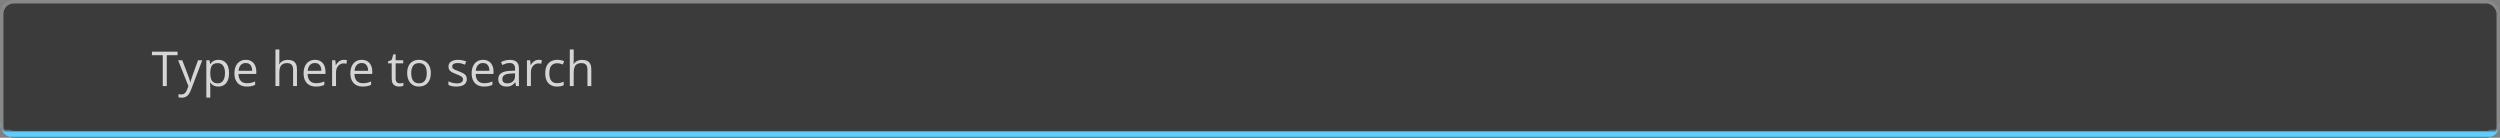 <svg width="726" height="40" viewBox="0 0 726 40" fill="none" xmlns="http://www.w3.org/2000/svg">
<rect x="0" y="0" width="726" height="40" fill="#808080" stroke="none"/>
<rect x="1" y="1" width="724" height="39" rx="3" fill="#1E1E1E" fill-opacity="0.7"/>
<path d="M48.437 25H47.268V16.031H44.123V15.006H51.567V16.031H48.437V25ZM51.725 17.508H52.941L54.596 21.855C54.691 22.111 54.78 22.357 54.862 22.594C54.944 22.826 55.017 23.049 55.081 23.264C55.145 23.478 55.195 23.685 55.231 23.886H55.279C55.343 23.658 55.434 23.359 55.553 22.99C55.671 22.616 55.799 22.236 55.935 21.849L57.501 17.508H58.725L55.464 26.101C55.291 26.561 55.088 26.962 54.855 27.304C54.628 27.645 54.35 27.908 54.022 28.09C53.693 28.277 53.297 28.37 52.832 28.37C52.618 28.37 52.429 28.356 52.265 28.329C52.101 28.306 51.959 28.279 51.841 28.247V27.338C51.941 27.361 52.062 27.381 52.203 27.399C52.349 27.418 52.499 27.427 52.654 27.427C52.937 27.427 53.181 27.372 53.386 27.263C53.595 27.158 53.775 27.003 53.926 26.798C54.076 26.593 54.206 26.349 54.315 26.066L54.726 25.014L51.725 17.508ZM63.441 17.371C64.376 17.371 65.121 17.692 65.677 18.335C66.233 18.977 66.511 19.944 66.511 21.233C66.511 22.086 66.383 22.801 66.128 23.38C65.873 23.959 65.513 24.396 65.048 24.692C64.588 24.989 64.043 25.137 63.414 25.137C63.018 25.137 62.669 25.084 62.368 24.98C62.067 24.875 61.81 24.733 61.596 24.556C61.382 24.378 61.204 24.184 61.062 23.975H60.98C60.994 24.152 61.01 24.366 61.028 24.617C61.051 24.868 61.062 25.087 61.062 25.273V28.35H59.921V17.508H60.857L61.008 18.615H61.062C61.208 18.387 61.386 18.18 61.596 17.993C61.805 17.802 62.06 17.651 62.361 17.542C62.667 17.428 63.027 17.371 63.441 17.371ZM63.243 18.328C62.724 18.328 62.304 18.428 61.985 18.629C61.671 18.829 61.441 19.13 61.295 19.531C61.149 19.928 61.072 20.427 61.062 21.028V21.247C61.062 21.881 61.131 22.416 61.268 22.854C61.409 23.291 61.639 23.624 61.958 23.852C62.282 24.079 62.715 24.193 63.257 24.193C63.722 24.193 64.109 24.068 64.419 23.817C64.729 23.567 64.959 23.218 65.109 22.771C65.264 22.32 65.342 21.803 65.342 21.22C65.342 20.336 65.169 19.634 64.822 19.114C64.481 18.59 63.954 18.328 63.243 18.328ZM71.378 17.371C72.016 17.371 72.563 17.512 73.019 17.795C73.474 18.078 73.823 18.474 74.064 18.984C74.306 19.49 74.427 20.083 74.427 20.762V21.466H69.252C69.266 22.345 69.484 23.015 69.908 23.476C70.332 23.936 70.929 24.166 71.699 24.166C72.173 24.166 72.592 24.123 72.957 24.036C73.322 23.95 73.7 23.822 74.092 23.653V24.651C73.713 24.82 73.338 24.943 72.964 25.02C72.595 25.098 72.157 25.137 71.651 25.137C70.931 25.137 70.302 24.991 69.765 24.699C69.231 24.403 68.817 23.97 68.52 23.4C68.224 22.831 68.076 22.134 68.076 21.309C68.076 20.502 68.211 19.805 68.48 19.217C68.753 18.624 69.136 18.169 69.628 17.85C70.125 17.531 70.708 17.371 71.378 17.371ZM71.364 18.301C70.758 18.301 70.275 18.499 69.915 18.895C69.555 19.292 69.341 19.846 69.272 20.557H73.237C73.233 20.11 73.162 19.718 73.025 19.381C72.893 19.039 72.69 18.775 72.417 18.588C72.144 18.396 71.793 18.301 71.364 18.301ZM81.126 14.363V17.542C81.126 17.724 81.121 17.909 81.112 18.096C81.103 18.278 81.087 18.447 81.064 18.602H81.14C81.295 18.337 81.491 18.116 81.728 17.939C81.969 17.756 82.243 17.619 82.548 17.528C82.853 17.433 83.177 17.385 83.519 17.385C84.12 17.385 84.621 17.48 85.022 17.672C85.428 17.863 85.731 18.16 85.932 18.561C86.137 18.962 86.239 19.481 86.239 20.119V25H85.118V20.194C85.118 19.57 84.975 19.103 84.688 18.793C84.405 18.483 83.97 18.328 83.382 18.328C82.826 18.328 82.382 18.435 82.049 18.649C81.721 18.859 81.484 19.169 81.338 19.579C81.197 19.989 81.126 20.491 81.126 21.083V25H79.991V14.363H81.126ZM91.462 17.371C92.1 17.371 92.647 17.512 93.103 17.795C93.558 18.078 93.907 18.474 94.148 18.984C94.39 19.49 94.511 20.083 94.511 20.762V21.466H89.336C89.35 22.345 89.568 23.015 89.992 23.476C90.416 23.936 91.013 24.166 91.783 24.166C92.257 24.166 92.676 24.123 93.041 24.036C93.406 23.95 93.784 23.822 94.176 23.653V24.651C93.797 24.82 93.421 24.943 93.048 25.02C92.679 25.098 92.241 25.137 91.735 25.137C91.015 25.137 90.386 24.991 89.849 24.699C89.315 24.403 88.901 23.97 88.605 23.4C88.308 22.831 88.16 22.134 88.16 21.309C88.16 20.502 88.295 19.805 88.564 19.217C88.837 18.624 89.22 18.169 89.712 17.85C90.209 17.531 90.792 17.371 91.462 17.371ZM91.448 18.301C90.842 18.301 90.359 18.499 89.999 18.895C89.639 19.292 89.425 19.846 89.356 20.557H93.321C93.317 20.11 93.246 19.718 93.109 19.381C92.977 19.039 92.774 18.775 92.501 18.588C92.228 18.396 91.877 18.301 91.448 18.301ZM99.843 17.371C99.993 17.371 100.15 17.38 100.314 17.398C100.479 17.412 100.624 17.433 100.752 17.46L100.608 18.513C100.485 18.481 100.349 18.456 100.198 18.438C100.048 18.419 99.907 18.41 99.774 18.41C99.474 18.41 99.189 18.472 98.92 18.595C98.656 18.713 98.423 18.886 98.223 19.114C98.022 19.338 97.865 19.609 97.751 19.928C97.637 20.242 97.58 20.593 97.58 20.98V25H96.439V17.508H97.382L97.505 18.889H97.553C97.708 18.611 97.894 18.358 98.113 18.13C98.332 17.898 98.585 17.713 98.872 17.576C99.164 17.439 99.487 17.371 99.843 17.371ZM105.052 17.371C105.69 17.371 106.237 17.512 106.692 17.795C107.148 18.078 107.497 18.474 107.738 18.984C107.98 19.49 108.101 20.083 108.101 20.762V21.466H102.926C102.939 22.345 103.158 23.015 103.582 23.476C104.006 23.936 104.603 24.166 105.373 24.166C105.847 24.166 106.266 24.123 106.631 24.036C106.995 23.95 107.374 23.822 107.766 23.653V24.651C107.387 24.82 107.011 24.943 106.638 25.02C106.269 25.098 105.831 25.137 105.325 25.137C104.605 25.137 103.976 24.991 103.438 24.699C102.905 24.403 102.491 23.97 102.194 23.4C101.898 22.831 101.75 22.134 101.75 21.309C101.75 20.502 101.884 19.805 102.153 19.217C102.427 18.624 102.81 18.169 103.302 17.85C103.799 17.531 104.382 17.371 105.052 17.371ZM105.038 18.301C104.432 18.301 103.949 18.499 103.589 18.895C103.229 19.292 103.015 19.846 102.946 20.557H106.911C106.907 20.11 106.836 19.718 106.699 19.381C106.567 19.039 106.364 18.775 106.091 18.588C105.817 18.396 105.466 18.301 105.038 18.301ZM116.085 24.207C116.272 24.207 116.463 24.191 116.659 24.159C116.855 24.127 117.015 24.088 117.138 24.043V24.925C117.006 24.984 116.821 25.034 116.584 25.075C116.352 25.116 116.124 25.137 115.9 25.137C115.504 25.137 115.144 25.068 114.82 24.932C114.497 24.79 114.237 24.553 114.041 24.221C113.85 23.888 113.754 23.428 113.754 22.84V18.396H112.688V17.843L113.761 17.398L114.212 15.771H114.896V17.508H117.09V18.396H114.896V22.806C114.896 23.275 115.003 23.626 115.217 23.858C115.436 24.091 115.725 24.207 116.085 24.207ZM125.115 21.24C125.115 21.855 125.035 22.405 124.876 22.888C124.716 23.371 124.486 23.779 124.186 24.111C123.885 24.444 123.52 24.699 123.092 24.877C122.668 25.05 122.187 25.137 121.649 25.137C121.148 25.137 120.688 25.05 120.269 24.877C119.854 24.699 119.494 24.444 119.188 24.111C118.888 23.779 118.653 23.371 118.484 22.888C118.32 22.405 118.238 21.855 118.238 21.24C118.238 20.42 118.377 19.723 118.655 19.148C118.933 18.57 119.33 18.13 119.845 17.829C120.364 17.524 120.982 17.371 121.697 17.371C122.381 17.371 122.978 17.524 123.488 17.829C124.003 18.134 124.402 18.576 124.685 19.155C124.972 19.73 125.115 20.424 125.115 21.24ZM119.414 21.24C119.414 21.842 119.494 22.364 119.653 22.806C119.813 23.248 120.059 23.59 120.392 23.831C120.724 24.073 121.153 24.193 121.677 24.193C122.196 24.193 122.622 24.073 122.955 23.831C123.292 23.59 123.541 23.248 123.7 22.806C123.86 22.364 123.939 21.842 123.939 21.24C123.939 20.643 123.86 20.128 123.7 19.695C123.541 19.258 123.295 18.921 122.962 18.684C122.629 18.447 122.199 18.328 121.67 18.328C120.891 18.328 120.319 18.586 119.954 19.101C119.594 19.616 119.414 20.329 119.414 21.24ZM135.561 22.949C135.561 23.428 135.44 23.831 135.198 24.159C134.961 24.483 134.619 24.727 134.173 24.891C133.731 25.055 133.202 25.137 132.587 25.137C132.063 25.137 131.609 25.096 131.227 25.014C130.844 24.932 130.509 24.815 130.222 24.665V23.619C130.527 23.77 130.892 23.906 131.315 24.029C131.739 24.152 132.172 24.214 132.614 24.214C133.261 24.214 133.731 24.109 134.022 23.899C134.314 23.69 134.46 23.405 134.46 23.045C134.46 22.84 134.401 22.66 134.282 22.505C134.168 22.345 133.975 22.193 133.701 22.047C133.428 21.896 133.049 21.732 132.566 21.555C132.088 21.372 131.673 21.192 131.322 21.015C130.976 20.832 130.707 20.611 130.516 20.352C130.329 20.092 130.235 19.755 130.235 19.34C130.235 18.706 130.491 18.221 131.001 17.884C131.516 17.542 132.19 17.371 133.024 17.371C133.476 17.371 133.897 17.417 134.289 17.508C134.686 17.594 135.055 17.713 135.396 17.863L135.014 18.773C134.704 18.64 134.373 18.529 134.022 18.438C133.672 18.346 133.314 18.301 132.949 18.301C132.425 18.301 132.022 18.387 131.739 18.561C131.461 18.734 131.322 18.971 131.322 19.271C131.322 19.504 131.386 19.695 131.514 19.846C131.646 19.996 131.855 20.137 132.143 20.27C132.43 20.402 132.808 20.557 133.277 20.734C133.747 20.908 134.152 21.088 134.494 21.274C134.836 21.457 135.098 21.68 135.28 21.944C135.467 22.204 135.561 22.539 135.561 22.949ZM140.271 17.371C140.909 17.371 141.455 17.512 141.911 17.795C142.367 18.078 142.715 18.474 142.957 18.984C143.199 19.49 143.319 20.083 143.319 20.762V21.466H138.145C138.158 22.345 138.377 23.015 138.801 23.476C139.225 23.936 139.822 24.166 140.592 24.166C141.066 24.166 141.485 24.123 141.85 24.036C142.214 23.95 142.592 23.822 142.984 23.653V24.651C142.606 24.82 142.23 24.943 141.856 25.02C141.487 25.098 141.05 25.137 140.544 25.137C139.824 25.137 139.195 24.991 138.657 24.699C138.124 24.403 137.709 23.97 137.413 23.4C137.117 22.831 136.969 22.134 136.969 21.309C136.969 20.502 137.103 19.805 137.372 19.217C137.646 18.624 138.028 18.169 138.521 17.85C139.017 17.531 139.601 17.371 140.271 17.371ZM140.257 18.301C139.651 18.301 139.168 18.499 138.808 18.895C138.448 19.292 138.233 19.846 138.165 20.557H142.13C142.125 20.11 142.055 19.718 141.918 19.381C141.786 19.039 141.583 18.775 141.31 18.588C141.036 18.396 140.685 18.301 140.257 18.301ZM148.05 17.385C148.943 17.385 149.606 17.585 150.039 17.986C150.472 18.387 150.688 19.028 150.688 19.907V25H149.861L149.643 23.893H149.588C149.378 24.166 149.16 24.396 148.932 24.583C148.704 24.765 148.439 24.904 148.139 25C147.842 25.091 147.478 25.137 147.045 25.137C146.589 25.137 146.184 25.057 145.828 24.898C145.477 24.738 145.199 24.496 144.994 24.173C144.794 23.849 144.693 23.439 144.693 22.942C144.693 22.195 144.99 21.621 145.582 21.22C146.174 20.819 147.077 20.6 148.289 20.564L149.581 20.509V20.051C149.581 19.404 149.442 18.95 149.164 18.69C148.886 18.431 148.494 18.301 147.988 18.301C147.596 18.301 147.223 18.358 146.867 18.472C146.512 18.586 146.174 18.72 145.855 18.875L145.507 18.014C145.844 17.84 146.231 17.692 146.669 17.569C147.106 17.446 147.567 17.385 148.05 17.385ZM149.567 21.309L148.426 21.356C147.492 21.393 146.833 21.546 146.45 21.814C146.067 22.083 145.876 22.464 145.876 22.956C145.876 23.384 146.006 23.701 146.266 23.906C146.525 24.111 146.869 24.214 147.298 24.214C147.963 24.214 148.508 24.029 148.932 23.66C149.355 23.291 149.567 22.737 149.567 21.999V21.309ZM156.431 17.371C156.581 17.371 156.738 17.38 156.902 17.398C157.066 17.412 157.212 17.433 157.34 17.46L157.196 18.513C157.073 18.481 156.937 18.456 156.786 18.438C156.636 18.419 156.494 18.41 156.362 18.41C156.062 18.41 155.777 18.472 155.508 18.595C155.243 18.713 155.011 18.886 154.811 19.114C154.61 19.338 154.453 19.609 154.339 19.928C154.225 20.242 154.168 20.593 154.168 20.98V25H153.026V17.508H153.97L154.093 18.889H154.141C154.296 18.611 154.482 18.358 154.701 18.13C154.92 17.898 155.173 17.713 155.46 17.576C155.752 17.439 156.075 17.371 156.431 17.371ZM161.756 25.137C161.081 25.137 160.487 24.998 159.972 24.72C159.457 24.442 159.056 24.018 158.769 23.448C158.481 22.879 158.338 22.161 158.338 21.295C158.338 20.388 158.488 19.648 158.789 19.073C159.094 18.494 159.514 18.066 160.047 17.788C160.58 17.51 161.186 17.371 161.865 17.371C162.239 17.371 162.599 17.41 162.945 17.487C163.296 17.56 163.583 17.654 163.807 17.768L163.465 18.718C163.237 18.627 162.973 18.545 162.672 18.472C162.376 18.399 162.098 18.362 161.838 18.362C161.318 18.362 160.885 18.474 160.539 18.697C160.197 18.921 159.94 19.249 159.767 19.682C159.598 20.115 159.514 20.648 159.514 21.281C159.514 21.887 159.596 22.405 159.76 22.833C159.928 23.261 160.177 23.59 160.505 23.817C160.838 24.041 161.252 24.152 161.749 24.152C162.146 24.152 162.503 24.111 162.822 24.029C163.141 23.943 163.431 23.842 163.69 23.729V24.74C163.44 24.868 163.16 24.966 162.85 25.034C162.544 25.102 162.18 25.137 161.756 25.137ZM166.603 14.363V17.542C166.603 17.724 166.598 17.909 166.589 18.096C166.58 18.278 166.564 18.447 166.541 18.602H166.616C166.771 18.337 166.967 18.116 167.204 17.939C167.446 17.756 167.719 17.619 168.024 17.528C168.33 17.433 168.653 17.385 168.995 17.385C169.597 17.385 170.098 17.48 170.499 17.672C170.905 17.863 171.208 18.16 171.408 18.561C171.613 18.962 171.716 19.481 171.716 20.119V25H170.595V20.194C170.595 19.57 170.451 19.103 170.164 18.793C169.882 18.483 169.446 18.328 168.858 18.328C168.302 18.328 167.858 18.435 167.525 18.649C167.197 18.859 166.96 19.169 166.814 19.579C166.673 19.989 166.603 20.491 166.603 21.083V25H165.468V14.363H166.603Z" fill="white" fill-opacity="0.786"/>
<g clip-path="url(#clip0_1195_1415)">
<rect x="0.5" y="0.5" width="725" height="39" rx="3.5" stroke="white" stroke-opacity="0.07"/>
<mask id="mask0_1195_1415" style="mask-type:alpha" maskUnits="userSpaceOnUse" x="-2" y="-2" width="730" height="42">
<rect x="-1" y="-1" width="728" height="40" stroke="url(#paint0_linear_1195_1415)" stroke-width="2"/>
</mask>
<g mask="url(#mask0_1195_1415)">
<rect x="1" y="1" width="724" height="38" rx="3" stroke="#60CDFF" stroke-width="2"/>
</g>
</g>
<defs>
<linearGradient id="paint0_linear_1195_1415" x1="363" y1="0" x2="363" y2="38" gradientUnits="userSpaceOnUse">
<stop offset="0.939" stop-color="white" stop-opacity="0"/>
<stop offset="0.941" stop-color="white"/>
</linearGradient>
<clipPath id="clip0_1195_1415">
<rect width="726" height="40" fill="white"/>
</clipPath>
</defs>
</svg>
